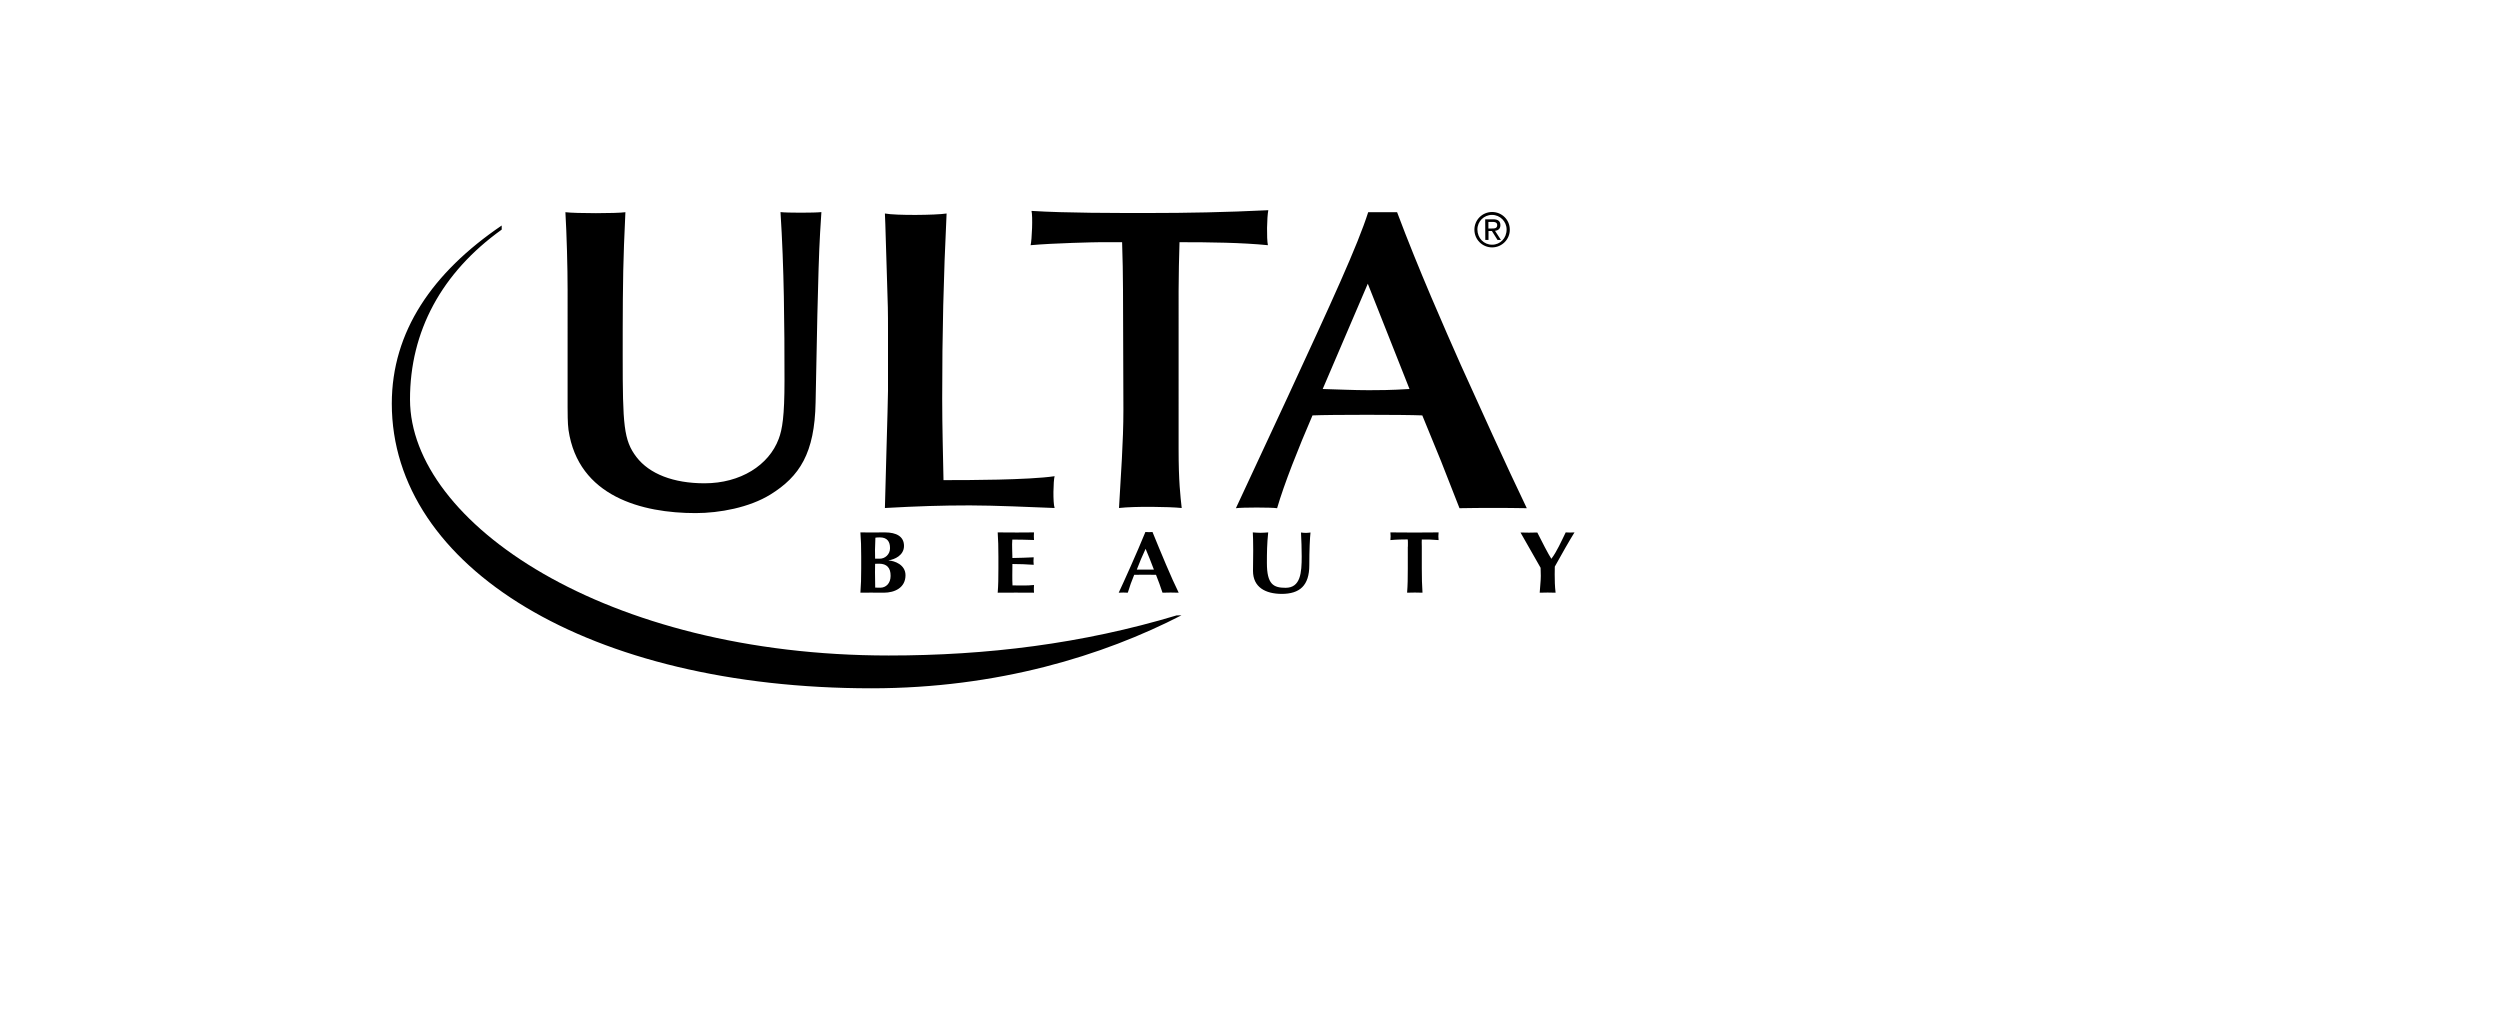  <svg viewBox="0 0 2500 1018">
<g>
	<path  className="st0" d="M861.2,556.6c0-9.8-0.2-16.5-0.8-24.2c2.1,0.2,19.2,0,24.6,0c11.3,0,19,4,19,13.5c0,9.5-9.5,13.6-15.3,14.4
		v0.2c5.7,0.3,16.8,4.1,16.8,14.7c0,12.5-10.7,17.5-21.8,17.5c-5,0-21.2-0.2-23.3,0c0.6-7.7,0.8-14.4,0.8-24.2V556.6z M880,537.4
		c-2.7,0-3.4,0.1-4.6,0.3c-0.2,4.3-0.4,9.2-0.4,12.1c0,3.2,0.1,6,0.1,8.9h4.2c5.8,0.2,10.6-4.4,10.7-10.1c0-0.3,0-0.6,0-0.9
		C890,542,887.4,537.4,880,537.4 M879.1,563.7c-1.7,0-2.9,0.1-4,0.1c0,2.4-0.1,4.9-0.1,8.5c0,5.5,0.2,12.2,0.2,15.3
		c1.7,0,3.1,0.1,5.1,0.1c5.5,0,10.3-4.2,10.3-11.8C890.7,567.7,886.7,563.7,879.1,563.7 M998.4,556.6c0-9.8-0.2-16.5-0.7-24.2
		c5.5,0.1,33.8,0.2,36.3,0c-0.2,1-0.2,6.3,0,7.6c-7.1-0.4-19-0.4-21.7-0.4c-0.5,6.4,0.1,12.1,0.1,18.4c8.2-0.2,14.2-0.3,21.3-0.7
		c-0.3,2.5-0.3,5,0,7.5c-7.1-0.5-14.2-0.8-21.3-0.8c0,3.7-0.1,7.4-0.1,11.2c0,3.7,0,6.7,0.2,10.2c7,0,14.3,0.4,21.5-0.4
		c-0.2,1.3-0.2,6.7,0,7.7c-12.1-0.1-24.2-0.1-36.3,0c0.6-7.7,0.7-14.4,0.7-24.2V556.6z M1178.7,592.7c-5.4-0.2-10.8-0.2-16.2,0
		c-2-6-4.1-12-6.5-17.9c-7.3-0.1-14.5-0.1-21.8,0c-2.5,5.9-4.6,11.9-6.4,17.9c-3-0.2-6-0.2-9.1,0c4.6-9.7,18.6-40.8,26.7-60.7
		c1.2,0.2,5.9,0.2,7.1,0C1160.6,551.9,1171.6,578.5,1178.7,592.7 M1153.9,569.6c-2.6-7-5.4-13.9-8.3-20.8
		c-3.2,6.8-6.1,13.7-8.8,20.8H1153.9z M1253,570.9c0-9.4,0.2-14.1,0.2-20.5c0-9.2-0.2-15.1-0.4-18c2.5,0.2,5.2,0.4,7.7,0.4
		c2.5,0,5.2-0.2,7.7-0.4c-1.2,11.4-1.3,20.4-1.3,30.6c0,21.3,6.5,24.8,18.7,24.8c15,0,16.1-15.1,16.1-31.3c0-8-0.3-16-0.7-24
		c1.6,0.2,3.2,0.4,4.8,0.4c1.6,0,3.1-0.2,4.7-0.4c-0.6,5.2-1.2,17.6-1.2,32.7c0,20.3-9.5,28.7-27.7,28.7
		C1265.5,593.8,1253,587.3,1253,570.9 M1407.9,546.7c0-3.3,0.1-6.1-0.2-7.3c-3.7,0-11.6,0.1-17.3,0.7c0.3-2.6,0.3-5.1,0-7.7
		c8.5,0.2,40.2,0.2,48.2,0c-0.3,2.5-0.3,5.1,0,7.7c-5.6-0.5-11.2-0.7-16.8-0.6c-0.2,1.3,0,3.9,0,7.2v21.8c0,9.8,0.2,16.5,0.7,24.2
		c-5.1-0.2-10.2-0.2-15.4,0c0.6-7.7,0.7-14.4,0.7-24.2V546.7z M1551.5,558.6c5.1-6.6,10-17.6,14.2-26.2c1.4,0.2,7.2,0.2,8.8,0
		c-4.1,6.5-13.7,23.2-19.7,34.2c0,2.8-0.1,4.9-0.1,7.8c0,5.8,0.1,11.7,0.9,18.3c-5.3-0.2-10.6-0.2-15.9,0c0.3-5.6,1.1-11.5,1.1-16.8
		c0-2.7-0.1-5.4-0.2-8.1c-6.5-11.6-17.2-30.3-20.1-35.3c2.8,0.2,14,0.2,16.8,0c4.3,8.6,11.3,22.2,14,26.2H1551.5z M624,245
		c-1.3,32.7-1.3,74.1-1.3,111.2c0,68.6,0.9,84.1,13.8,100.9c12.9,16.8,36.9,26.2,68,26.2c36,0,64.4-18.1,74.2-44.4
		c3.6-9.5,5.8-22.8,5.8-58.2c0-56.1-0.4-112.5-4-168.6c6.2,0.8,34.2,0.8,40.9,0l-1.3,20.7c-2.2,37.1-3.6,125.9-4.5,169.5
		c-0.9,50.9-16,74.2-45.3,92.3c-20.9,12.9-50.7,18.5-74.7,18.5c-53.3,0-117.3-16.4-127.1-83.2c-0.9-6-0.9-19-0.9-22.8V289.8
		c0-22-0.9-55.6-2.2-77.6c10.2,1.3,51.1,1.3,60,0L624,245z M888,330.7c0-18.9,0-23.2-1.3-61.4c-0.4-9-1.3-47.7-1.8-55.8
		c11.1,2.1,50.7,1.7,61.7,0c-3.1,64.8-4.4,118.9-4.4,185c0,30,0.9,58,1.3,81.6h8c12.9,0,76.9,0,103.1-3.9c-1.3,4.7-1.8,26.2,0,31.8
		c-22.6-0.9-60.8-2.6-84.8-2.6c-28.4,0-52.4,0.8-84.9,2.6c0-6.9,3.1-106.5,3.1-117.2L888,330.7z M1178.6,449.2
		c0,32.6,1.8,46.8,3.1,58.8c-12.9-1.3-46.7-1.8-62.7,0c1.8-32.6,4.4-65.7,4.4-98.3l-0.4-119.8c0-15.9-0.4-30.9-0.9-47.7h-22.2
		c-4,0-46.6,0.9-69.3,3c1.3-5.1,2.3-29.2,0.9-34.3c35.1,2.2,83.4,2.1,117.7,2.1c36.9,0,76.5-0.7,119.1-2.8c-1.4,7.3-1.8,28.1-0.4,35
		c-26.2-2.6-57.8-3-88.4-3c-0.4,15.4-0.9,31.8-0.9,48.1L1178.6,449.2z M1440.9,460.8l-18.6-45.4c-19.1-0.8-92.1-0.8-109.8,0
		c-14.2,32.9-28.3,68.4-35.4,92.8c-5.8-0.9-34.9-0.9-41.2,0l51.4-110.4c44.7-96.6,70.3-152.3,80.9-185.6h28.9
		c21.3,56.9,47.8,116.8,63.7,152.7c16.8,37.2,46,101.8,66,143.3c-22.4-0.4-44.9-0.4-67.3,0L1440.9,460.8z M1367.8,283.7L1322.7,389
		c15.5,0.4,30.6,1.2,46.1,1.2c8.7,0,21.9,0,40.7-1.2L1367.8,283.7z"/>
	<path  className="st0" d="M501.7,225.5c-69.2,47-109.9,106-109.9,178.1c0,163.7,197.7,284.7,479.6,284.7c126.4,0,231.9-32.7,310.1-73
		l-4.9,0.1c-94.4,28.4-189.8,40.1-287.9,40.1c-283.3,0-478.4-133-478.7-255.9c-0.1-68.2,31.6-127,91.7-170L501.7,225.5z M1492.1,212
		c9.6,0,17.7,7.6,17.7,17.6c0.1,9.7-7.8,17.7-17.5,17.8c-0.1,0-0.1,0-0.2,0c-9.8,0-17.7-7.9-17.7-17.7S1482.3,212,1492.1,212
		 M1492.1,244.7c8.2,0,14.5-6.5,14.5-15.2c0-8-6.5-14.6-14.6-14.6s-14.6,6.5-14.6,14.6C1477.5,238.2,1483.8,244.7,1492.1,244.7
		 M1485.2,219.3h8c4.9,0,7.2,1.9,7.2,5.9c0,3.7-2.4,5.3-5.4,5.6l5.9,9.1h-3.4l-5.6-8.9h-3.4v8.9h-3.2L1485.2,219.3z M1488.4,228.5
		h3.4c2.8,0,5.4-0.1,5.4-3.4c0-2.8-2.4-3.2-4.5-3.2h-4.3V228.5z"/>
</g>
</svg>
